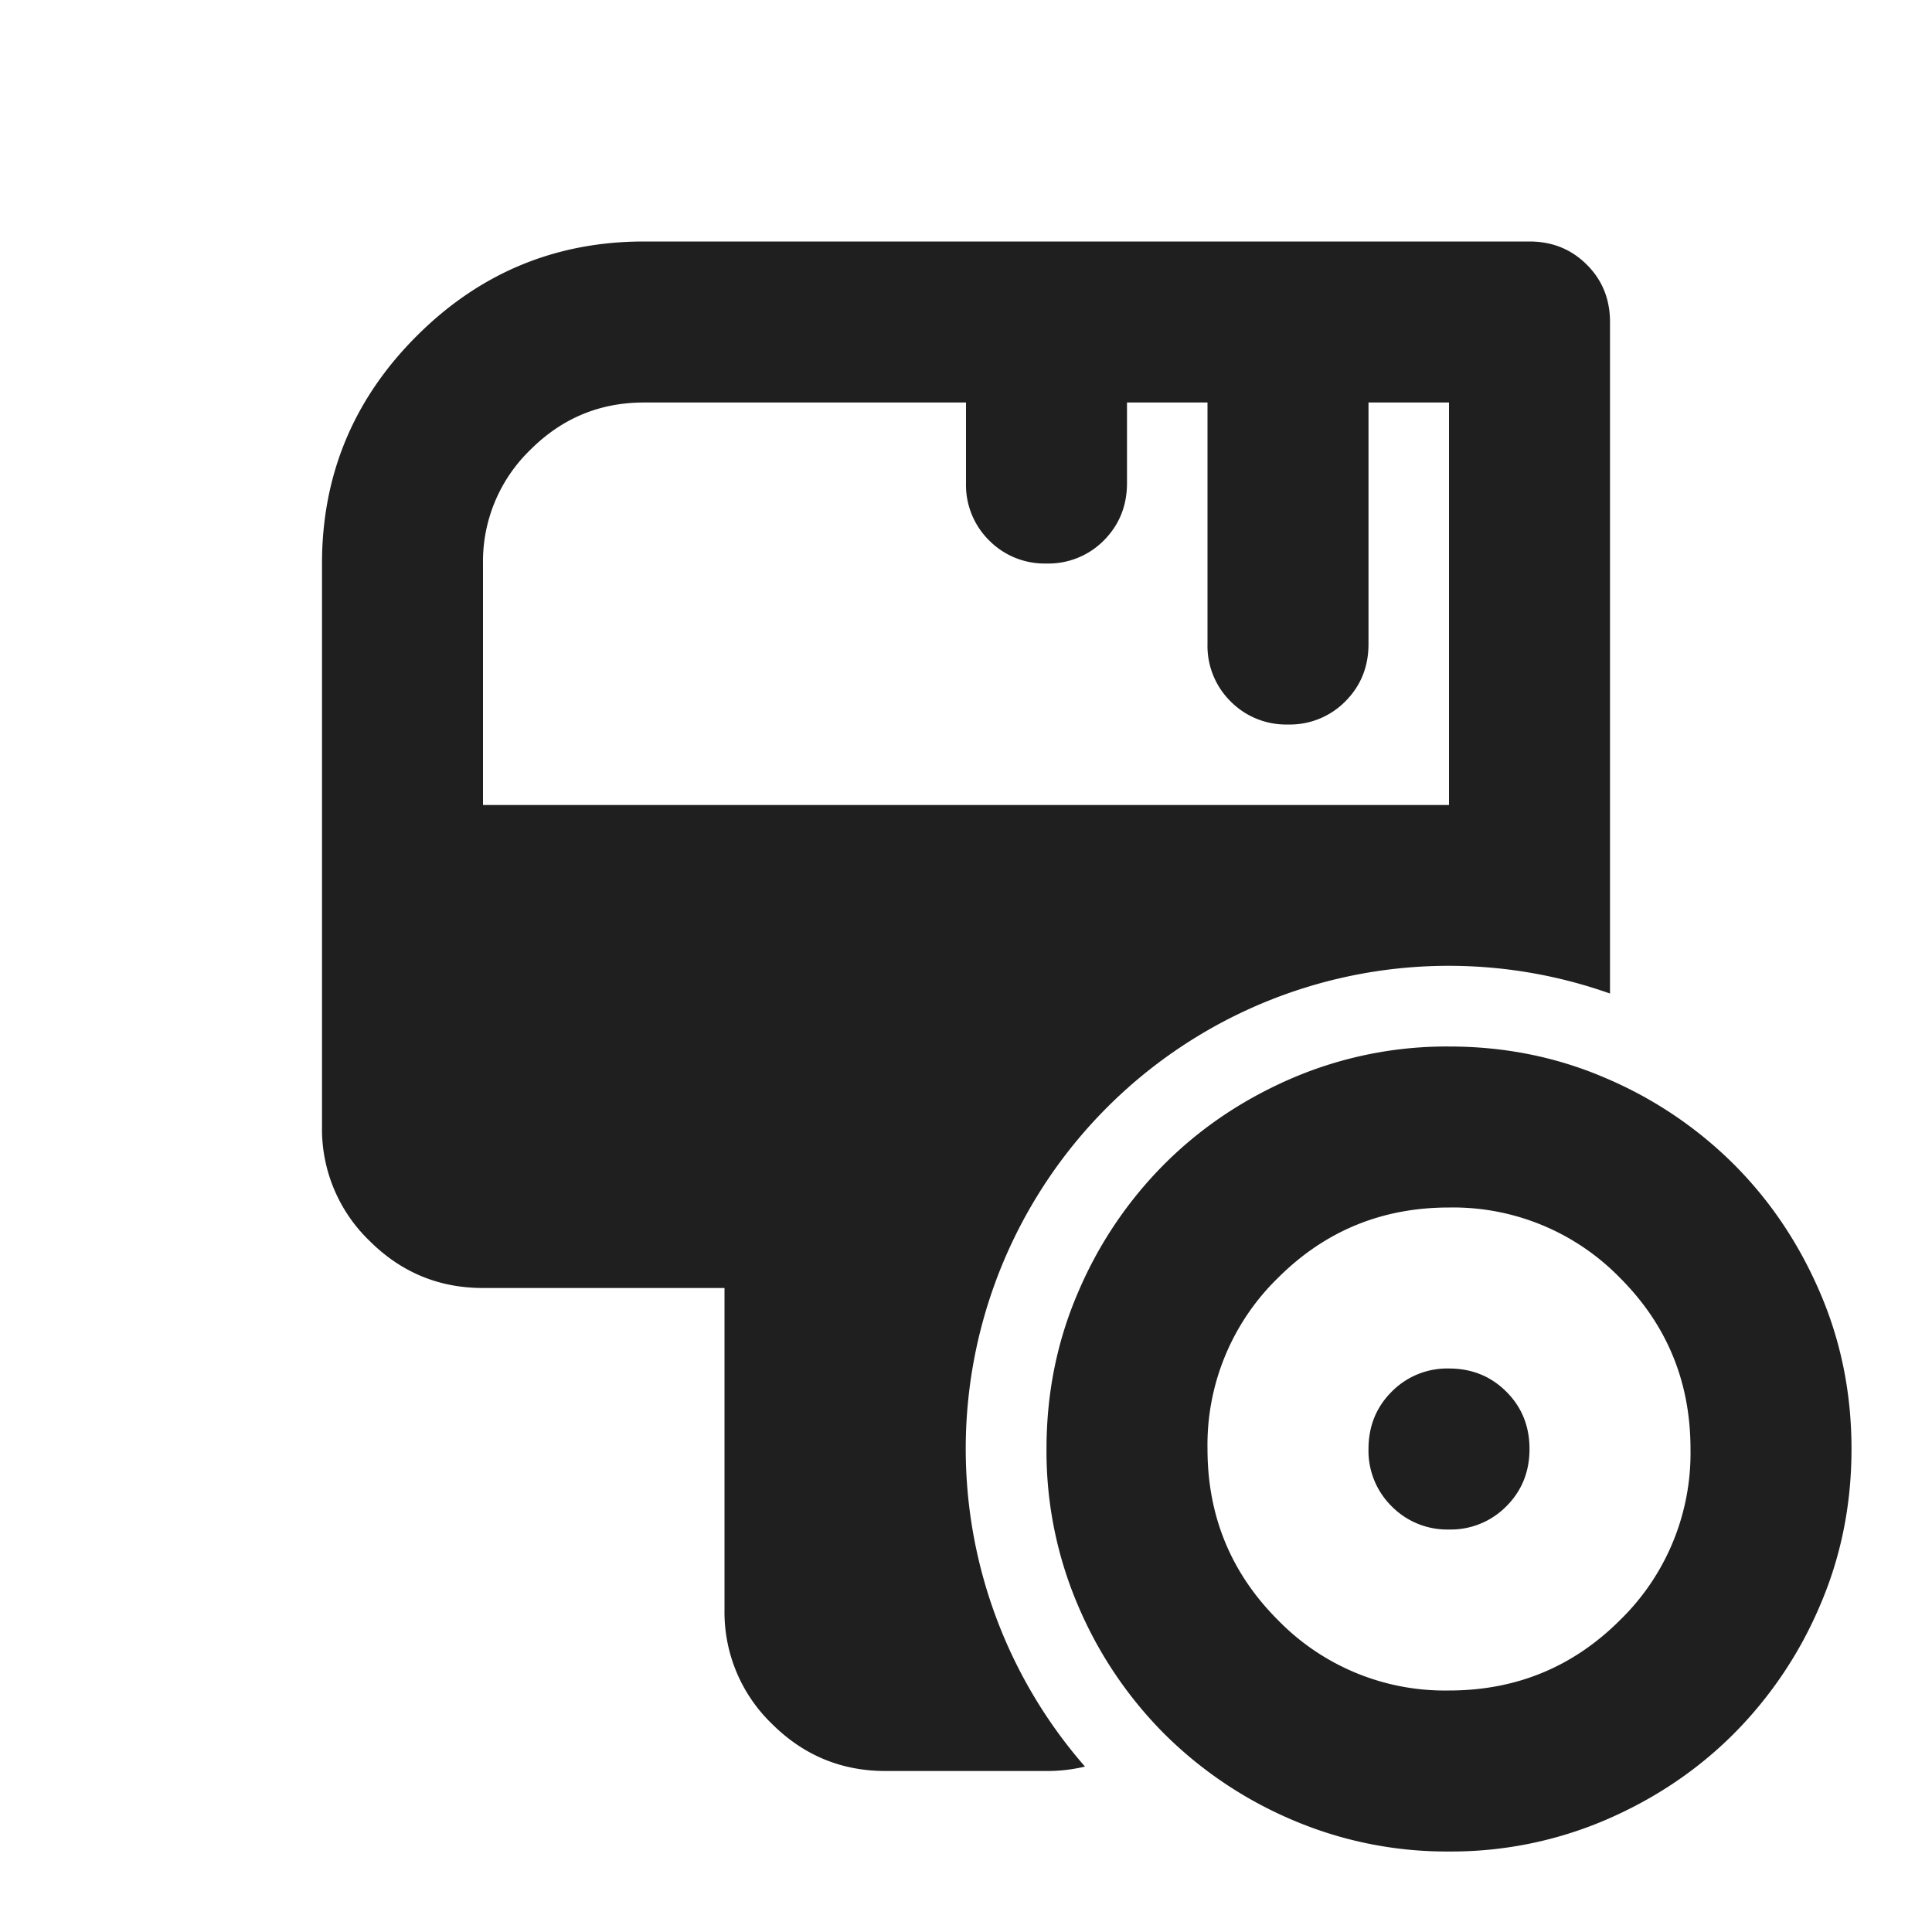 <svg xmlns="http://www.w3.org/2000/svg" width="24" height="24">
  <g fill="#1F1F1F">
    <path
      d="M19 3c.283 0 .52.096.712.288.192.191.288.429.288.712v8.342a6 6 0 0 0-6.522 9.603A1.998 1.998 0 0 1 13 22h-2c-.55 0-1.02-.196-1.412-.587A1.926 1.926 0 0 1 9 20v-4H6c-.55 0-1.02-.196-1.412-.588A1.926 1.926 0 0 1 4 14V7c0-1.1.392-2.042 1.175-2.825C5.958 3.392 6.9 3 8 3h11ZM6 10h12V5h-1v3c0 .283-.096.52-.288.713A.968.968 0 0 1 16 9a.968.968 0 0 1-.713-.287A.968.968 0 0 1 15 8V5h-1v1c0 .283-.096.52-.287.713A.968.968 0 0 1 13 7a.968.968 0 0 1-.713-.287A.968.968 0 0 1 12 6V5H8c-.55 0-1.02.196-1.412.588A1.926 1.926 0 0 0 6 7v3Z" />
    <path
      d="M18 21c.833 0 1.542-.292 2.125-.875A2.893 2.893 0 0 0 21 18c0-.833-.292-1.542-.875-2.125A2.893 2.893 0 0 0 18 15c-.833 0-1.542.292-2.125.875A2.893 2.893 0 0 0 15 18c0 .833.292 1.542.875 2.125A2.893 2.893 0 0 0 18 21Zm0-2a.968.968 0 0 1-.712-.288A.968.968 0 0 1 17 18c0-.283.096-.52.288-.712A.968.968 0 0 1 18 17c.283 0 .52.096.712.288.192.191.288.429.288.712s-.096.52-.288.712A.968.968 0 0 1 18 19Zm0 4a4.869 4.869 0 0 1-1.95-.394 5.05 5.05 0 0 1-1.588-1.069 5.05 5.05 0 0 1-1.068-1.587A4.869 4.869 0 0 1 13 18c0-.692.131-1.342.394-1.95a5.05 5.05 0 0 1 1.069-1.588c.45-.45.979-.806 1.587-1.068A4.869 4.869 0 0 1 18 13c.692 0 1.342.131 1.95.394a5.05 5.05 0 0 1 1.588 1.069c.45.45.806.979 1.068 1.587.263.608.394 1.258.394 1.95s-.131 1.342-.394 1.95a5.05 5.05 0 0 1-1.069 1.588c-.45.45-.979.806-1.587 1.068A4.869 4.869 0 0 1 18 23Z" />
  </g>
</svg>